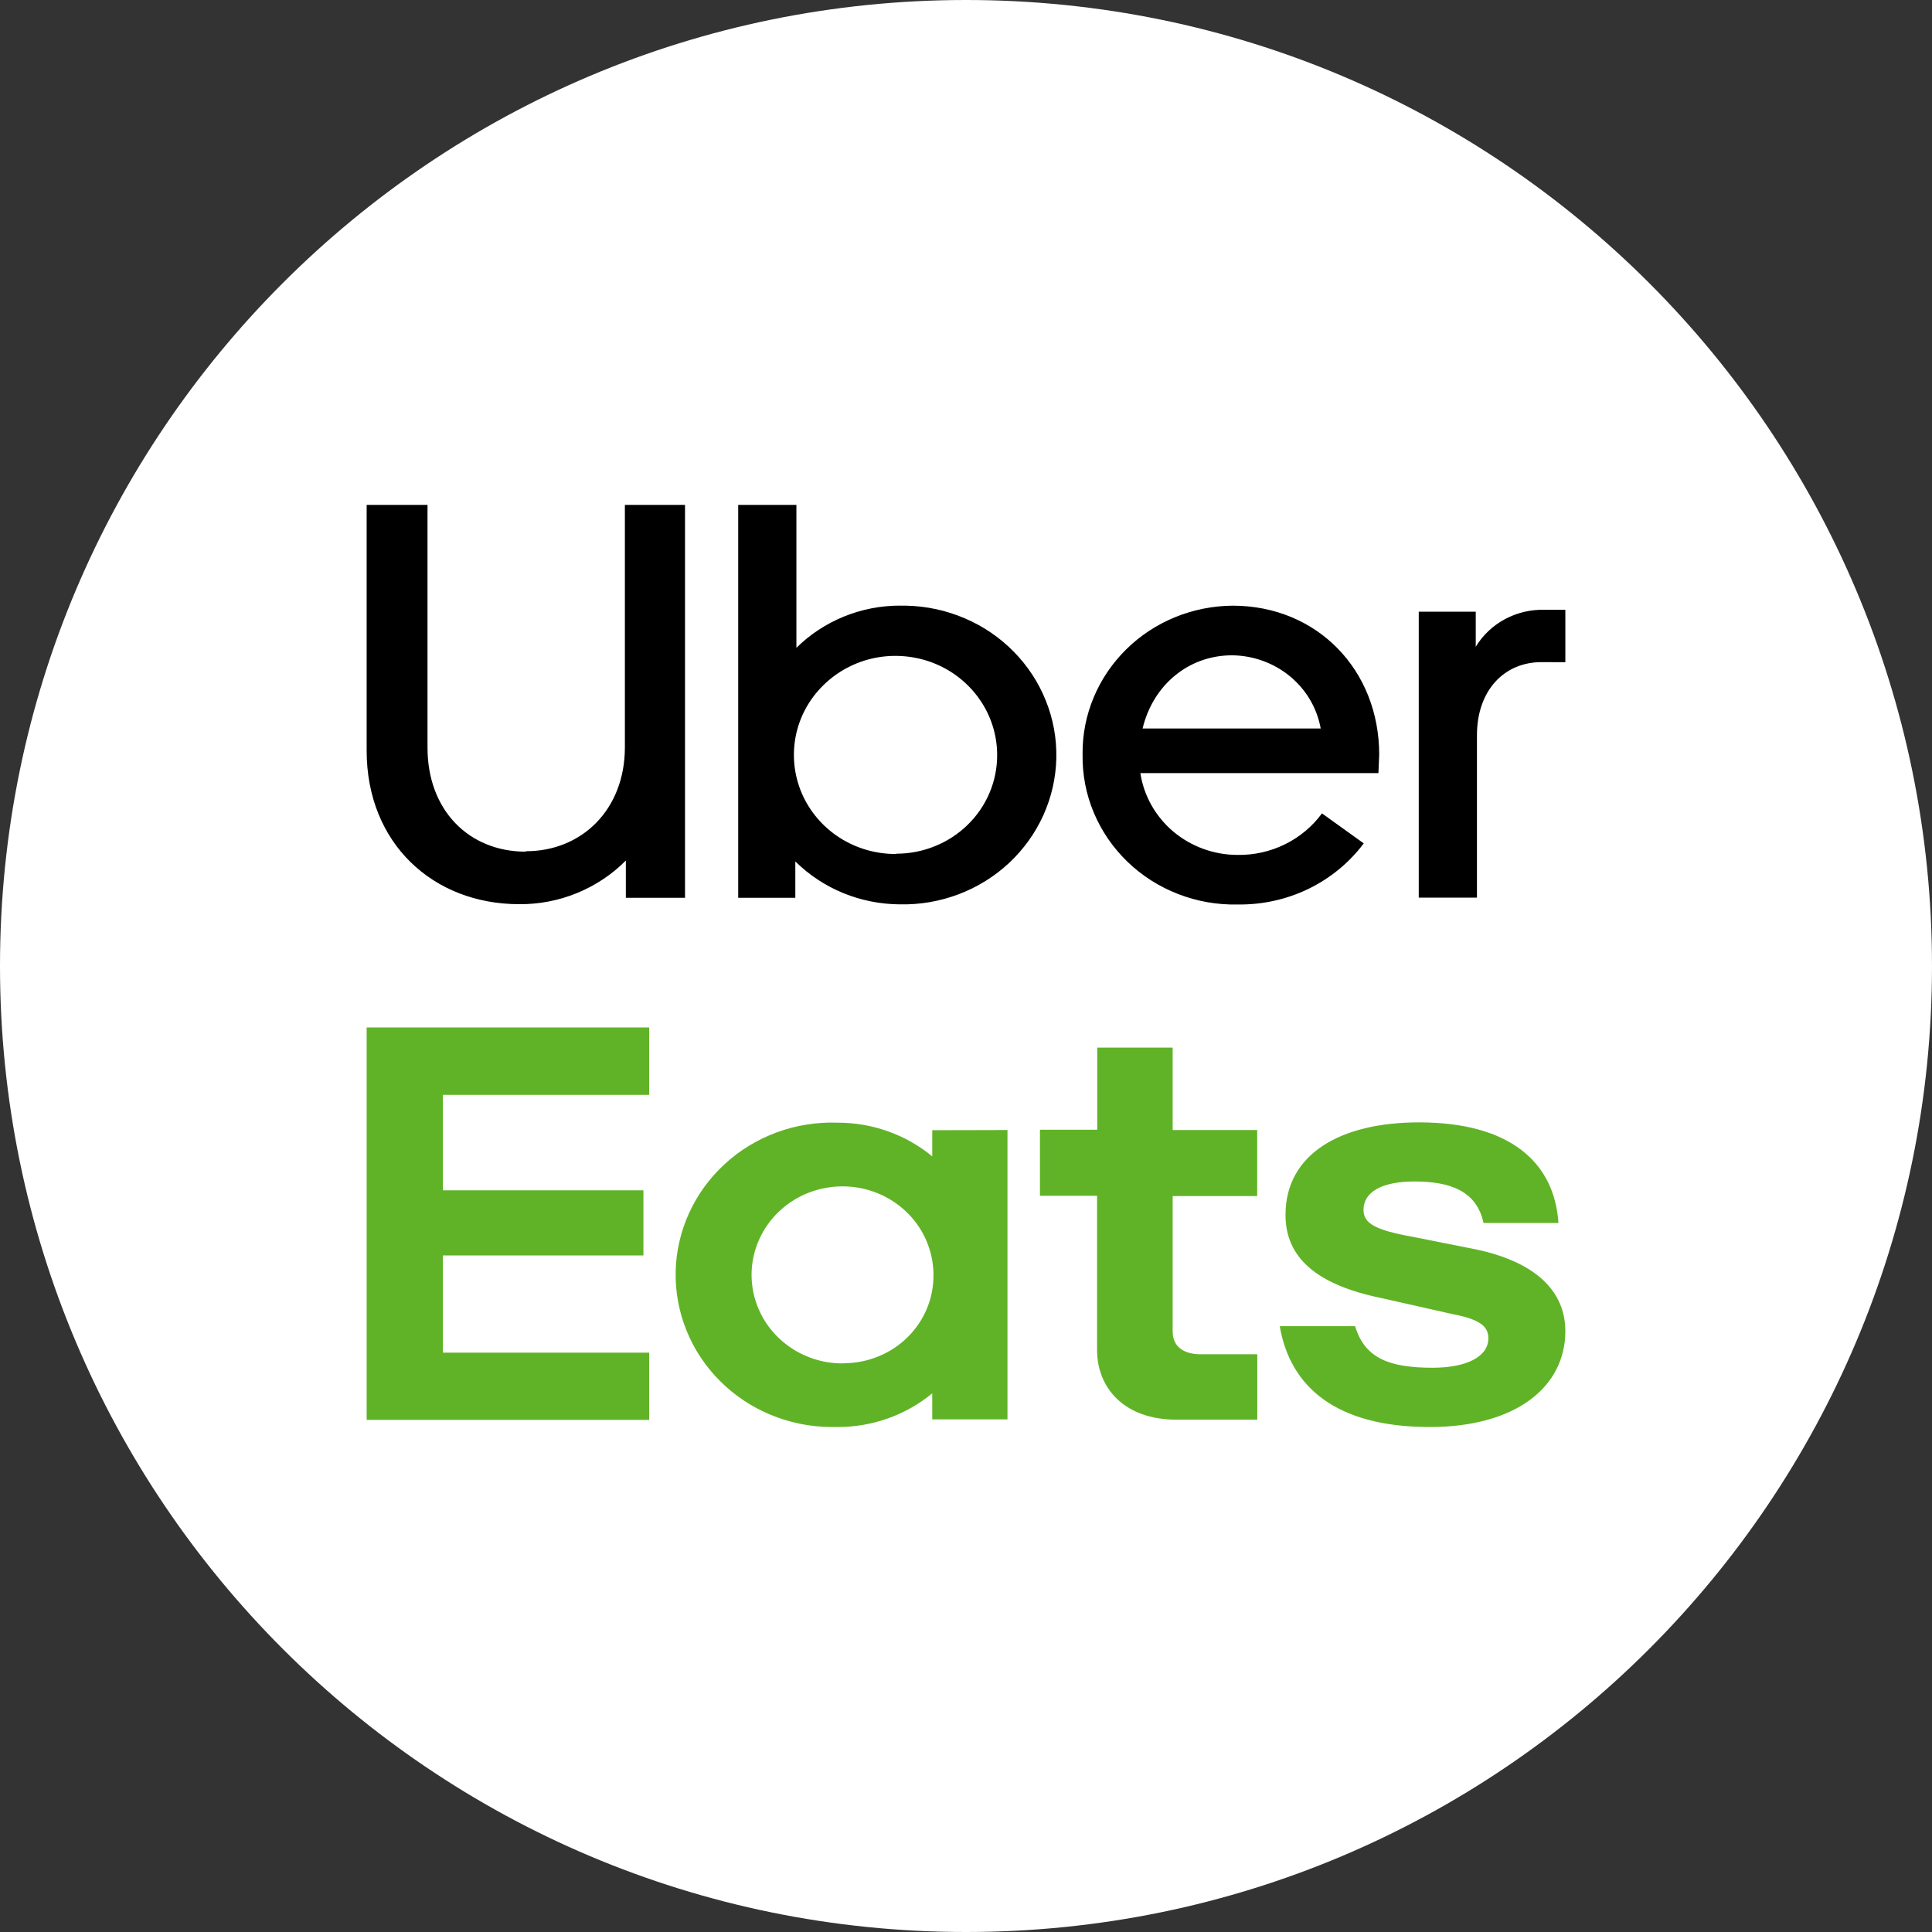 <svg width="32" height="32" viewBox="0 0 32 32" fill="none" xmlns="http://www.w3.org/2000/svg">
<rect x="0" y="0" width="32" height="32" fill="#333333" stroke="none"/>
<path d="M0 16C0 24.837 7.163 32 16 32C24.837 32 32 24.837 32 16C32 7.163 24.837 0 16 0C7.163 0 0 7.163 0 16Z" fill="white"/>
<path d="M6.073 17.018H10.753V18.134H7.336V19.715H10.657V20.794H7.336V22.404H10.753V23.518H6.073V17.018ZM23.68 23.636C25.115 23.636 25.927 22.967 25.927 22.048C25.927 21.394 25.446 20.905 24.447 20.694L23.387 20.483C22.772 20.372 22.584 20.261 22.584 20.038C22.584 19.748 22.88 19.569 23.427 19.569C24.018 19.569 24.458 19.725 24.572 20.256H25.813C25.746 19.253 25.011 18.59 23.503 18.59C22.204 18.59 21.292 19.112 21.292 20.123C21.292 20.822 21.795 21.277 22.875 21.499L24.06 21.766C24.527 21.855 24.652 21.977 24.652 22.166C24.652 22.467 24.299 22.654 23.729 22.654C23.012 22.654 22.605 22.498 22.445 21.966H21.197C21.367 22.97 22.13 23.636 23.68 23.636ZM20.825 23.514H19.481C18.638 23.514 18.171 23.004 18.171 22.359V19.806H17.225V18.712H18.174V17.352H19.423V18.717H20.823V19.811H19.423V22.052C19.423 22.307 19.606 22.431 19.89 22.431H20.825V23.514ZM15.441 18.72V19.153C15.002 18.791 14.445 18.593 13.869 18.595C13.527 18.583 13.185 18.638 12.864 18.756C12.543 18.875 12.25 19.053 12.001 19.283C11.752 19.512 11.552 19.788 11.413 20.093C11.274 20.398 11.198 20.728 11.191 21.061C11.184 21.395 11.245 21.727 11.371 22.038C11.496 22.349 11.684 22.632 11.923 22.871C12.162 23.111 12.447 23.302 12.763 23.433C13.078 23.564 13.417 23.633 13.76 23.636H13.869C14.445 23.638 15.002 23.44 15.441 23.078V23.509H16.687V18.717L15.441 18.72ZM13.972 22.582C13.674 22.586 13.382 22.503 13.133 22.345C12.883 22.186 12.687 21.96 12.57 21.693C12.453 21.426 12.419 21.132 12.474 20.847C12.529 20.562 12.669 20.299 12.877 20.092C13.085 19.884 13.352 19.741 13.643 19.682C13.935 19.622 14.238 19.647 14.515 19.755C14.791 19.863 15.028 20.048 15.197 20.287C15.365 20.526 15.457 20.809 15.461 21.099V21.099V21.118C15.463 21.308 15.426 21.497 15.353 21.673C15.28 21.849 15.172 22.01 15.035 22.146C14.898 22.282 14.735 22.39 14.555 22.464C14.375 22.538 14.182 22.578 13.987 22.579H13.971L13.972 22.582Z" fill="#60B326"/>
<path d="M25.532 10.967C24.906 10.967 24.463 11.444 24.463 12.177V14.868H23.499V10.132H24.443V10.712C24.56 10.52 24.727 10.362 24.927 10.255C25.128 10.147 25.354 10.094 25.582 10.1H25.927V10.968L25.532 10.967ZM22.844 12.501C22.844 11.092 21.812 10.032 20.418 10.032C20.09 10.034 19.765 10.099 19.462 10.223C19.159 10.347 18.884 10.528 18.653 10.756C18.422 10.984 18.239 11.254 18.115 11.551C17.991 11.847 17.928 12.165 17.931 12.485V12.501C17.926 12.83 17.989 13.157 18.117 13.461C18.245 13.766 18.435 14.042 18.674 14.273C18.914 14.505 19.2 14.687 19.514 14.808C19.827 14.93 20.163 14.989 20.5 14.981C20.906 14.987 21.307 14.899 21.671 14.723C22.034 14.547 22.349 14.288 22.588 13.969L21.896 13.472C21.737 13.689 21.526 13.865 21.282 13.985C21.038 14.105 20.767 14.165 20.494 14.16C20.104 14.159 19.728 14.021 19.433 13.773C19.139 13.524 18.945 13.181 18.888 12.805H22.831L22.844 12.501ZM18.925 12.066C19.098 11.344 19.688 10.854 20.406 10.854C20.757 10.857 21.097 10.98 21.365 11.201C21.634 11.422 21.814 11.728 21.875 12.066H18.925ZM14.909 10.031C14.59 10.03 14.273 10.092 13.978 10.212C13.683 10.332 13.415 10.508 13.191 10.73V8.363H12.227V14.87H13.173V14.268C13.4 14.492 13.669 14.67 13.966 14.792C14.264 14.914 14.582 14.977 14.905 14.979C15.238 14.986 15.569 14.929 15.88 14.811C16.191 14.693 16.474 14.517 16.715 14.292C16.955 14.067 17.148 13.798 17.282 13.501C17.416 13.203 17.489 12.883 17.496 12.558C17.503 12.233 17.445 11.91 17.323 11.607C17.203 11.305 17.021 11.028 16.791 10.794C16.56 10.559 16.285 10.371 15.979 10.241C15.674 10.11 15.345 10.039 15.012 10.032H14.903L14.909 10.031ZM14.84 14.145C14.508 14.146 14.182 14.052 13.904 13.873C13.626 13.694 13.409 13.438 13.28 13.139C13.152 12.84 13.117 12.51 13.18 12.192C13.243 11.873 13.402 11.58 13.637 11.35C13.871 11.119 14.17 10.961 14.496 10.896C14.822 10.832 15.161 10.863 15.469 10.985C15.777 11.108 16.041 11.317 16.227 11.586C16.414 11.855 16.514 12.172 16.516 12.496V12.51C16.516 12.724 16.473 12.936 16.389 13.134C16.305 13.331 16.183 13.511 16.027 13.662C15.873 13.813 15.688 13.934 15.486 14.015C15.283 14.098 15.066 14.14 14.847 14.14V14.14L14.84 14.145ZM8.712 14.099C9.635 14.099 10.35 13.411 10.35 12.377V8.363H11.346V14.87H10.366V14.253C10.137 14.484 9.862 14.667 9.559 14.791C9.255 14.916 8.929 14.979 8.599 14.976C7.17 14.976 6.073 13.965 6.073 12.434V8.363H7.081V12.384C7.081 13.423 7.769 14.106 8.707 14.106L8.712 14.099Z" fill="black"/>
</svg>
